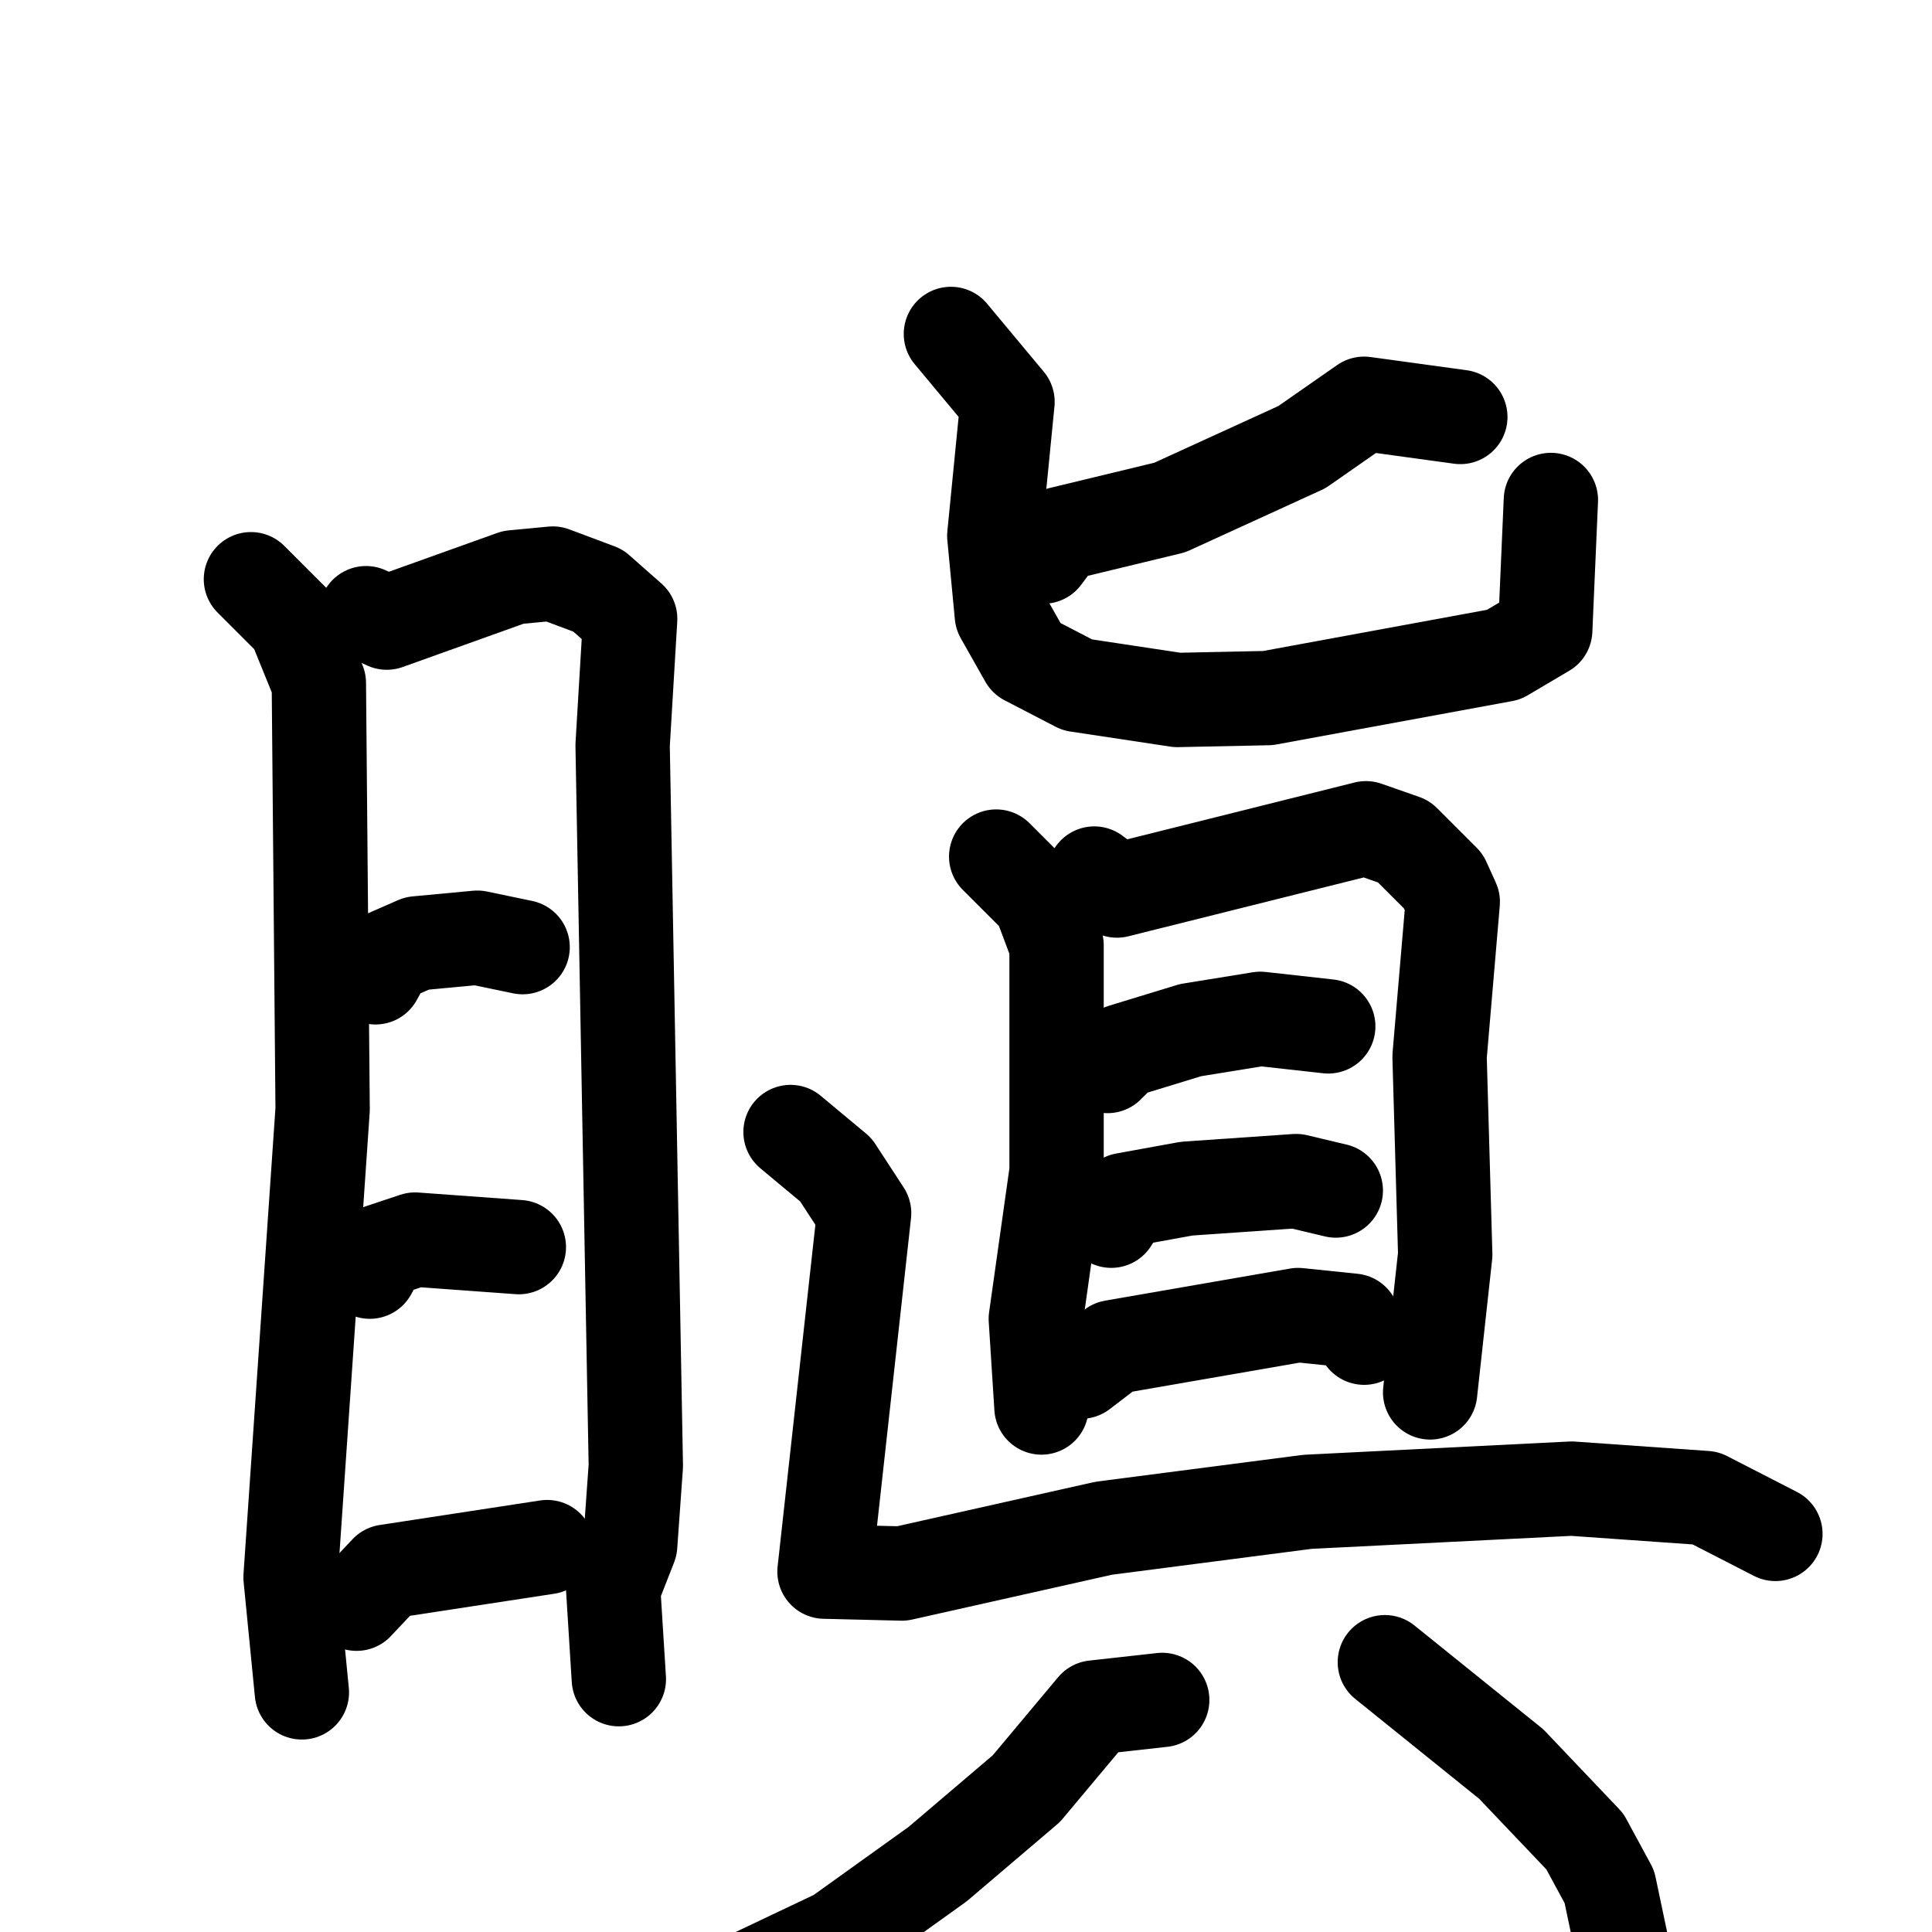 <svg xmlns="http://www.w3.org/2000/svg" viewBox="0 0 1024 1024">
  <g style="fill:none;stroke:#000000;stroke-width:50;stroke-linecap:round;stroke-linejoin:round;" transform="scale(1, 1) translate(0, 0)">
    <path d="M 133.0,307.0 L 156.0,330.0 L 169.0,362.0 L 171.0,588.0 L 154.0,836.0 L 160.0,897.0"/>
    <path d="M 194.0,325.0 L 205.0,330.0 L 272.0,306.0 L 293.0,304.0 L 317.0,313.0 L 334.0,328.0 L 330.0,395.0 L 337.0,777.0 L 334.0,819.0 L 325.0,842.0 L 328.0,890.0"/>
    <path d="M 199.0,518.0 L 205.0,507.0 L 221.0,500.0 L 253.0,497.0 L 277.0,502.0"/>
    <path d="M 196.0,674.0 L 202.0,663.0 L 220.0,657.0 L 275.0,661.0"/>
    <path d="M 189.0,850.0 L 205.0,833.0 L 290.0,820.0"/>
    <path d="M 504.0,177.0 L 534.0,213.0 L 527.0,284.0 L 531.0,326.0 L 544.0,349.0 L 571.0,363.0 L 624.0,371.0 L 672.0,370.0 L 797.0,347.0 L 819.0,334.0 L 822.0,265.0"/>
    <path d="M 774.0,221.0 L 723.0,214.0 L 690.0,237.0 L 620.0,269.0 L 562.0,283.0 L 553.0,295.0"/>
    <path d="M 528.0,454.0 L 551.0,477.0 L 560.0,501.0 L 560.0,621.0 L 549.0,699.0 L 552.0,746.0"/>
    <path d="M 580.0,463.0 L 592.0,472.0 L 724.0,439.0 L 744.0,446.0 L 765.0,467.0 L 770.0,478.0 L 763.0,560.0 L 766.0,665.0 L 758.0,738.0"/>
    <path d="M 587.0,565.0 L 595.0,557.0 L 631.0,546.0 L 668.0,540.0 L 704.0,544.0"/>
    <path d="M 589.0,647.0 L 596.0,636.0 L 629.0,630.0 L 687.0,626.0 L 708.0,631.0"/>
    <path d="M 573.0,727.0 L 590.0,714.0 L 688.0,697.0 L 717.0,700.0 L 723.0,709.0"/>
    <path d="M 419.0,600.0 L 443.0,620.0 L 458.0,643.0 L 437.0,833.0 L 478.0,834.0 L 585.0,810.0 L 693.0,796.0 L 833.0,789.0 L 904.0,794.0 L 941.0,813.0"/>
    <path d="M 616.0,901.0 L 580.0,905.0 L 544.0,948.0 L 497.0,988.0 L 444.0,1026.0 L 385.0,1054.0"/>
    <path d="M 734.0,881.0 L 801.0,935.0 L 840.0,976.0 L 853.0,1000.0 L 861.0,1038.0"/>
  </g>
</svg>
